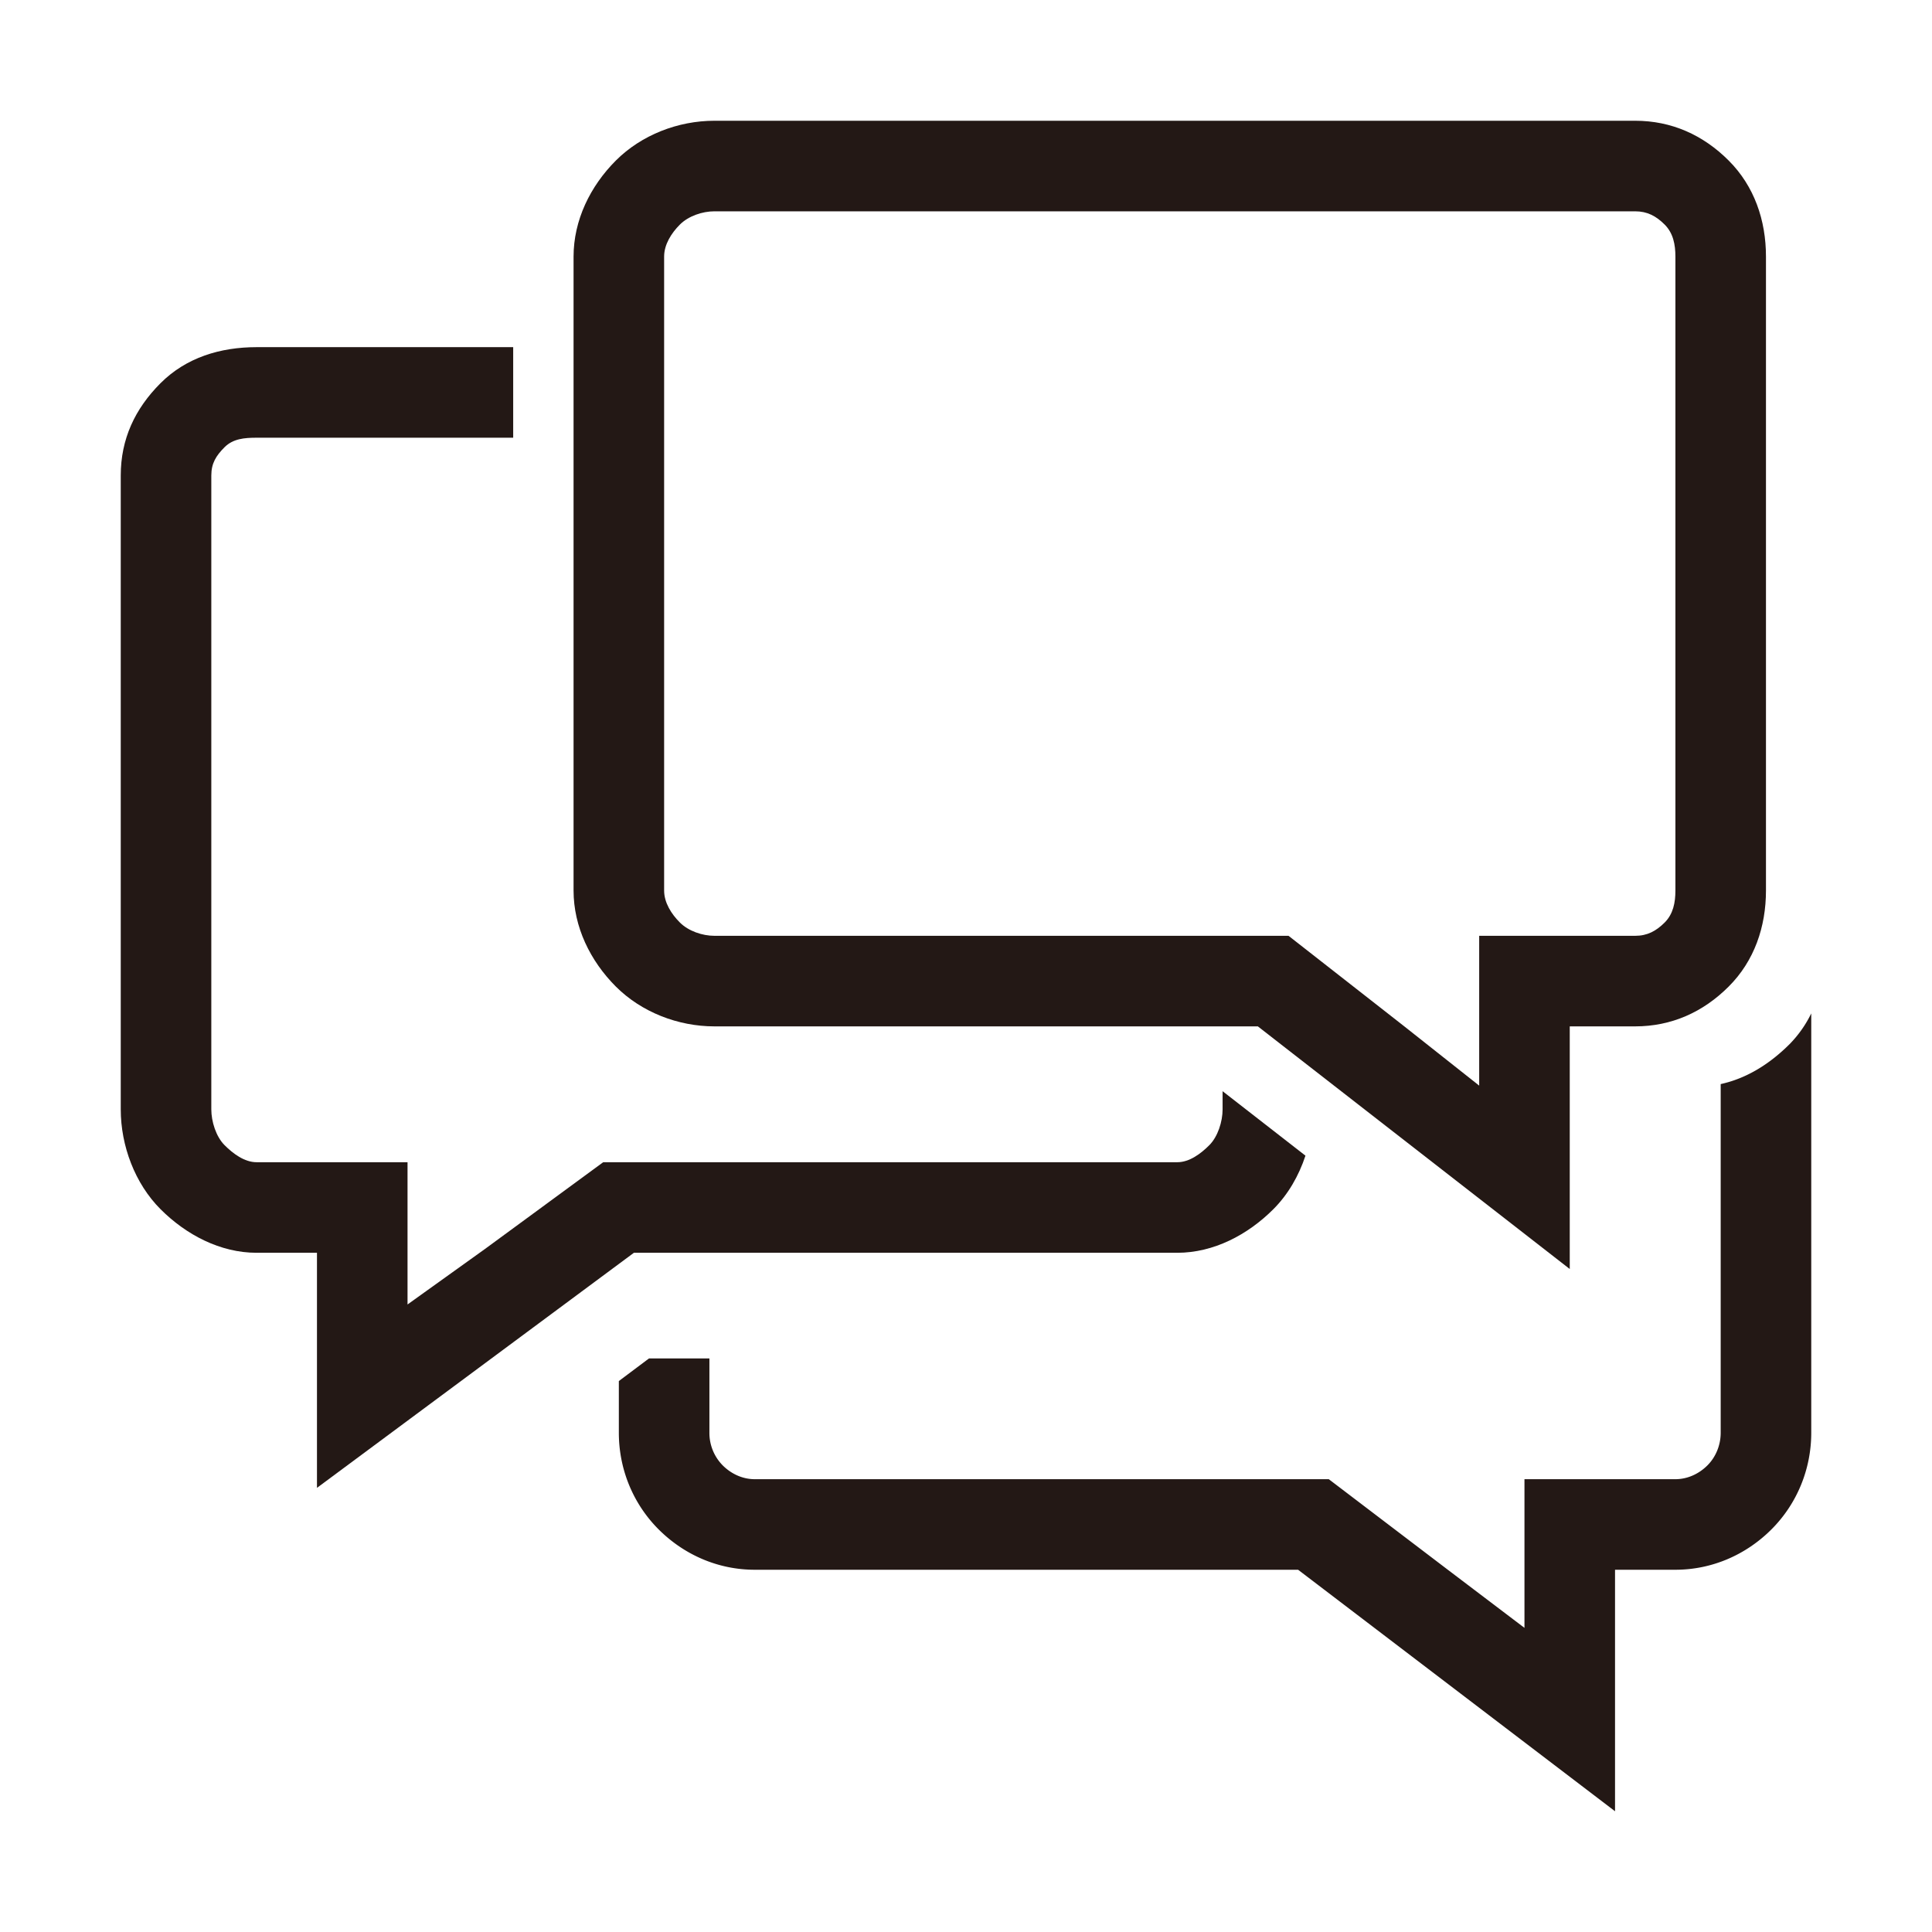 <?xml version="1.0" standalone="no"?><!DOCTYPE svg PUBLIC "-//W3C//DTD SVG 1.1//EN" "http://www.w3.org/Graphics/SVG/1.1/DTD/svg11.dtd"><svg t="1542855176139" class="icon" style="" viewBox="0 0 1024 1024" version="1.1" xmlns="http://www.w3.org/2000/svg" p-id="3784" xmlns:xlink="http://www.w3.org/1999/xlink" width="200" height="200"><defs><style type="text/css"></style></defs><path d="M378.664 544h288.024L680 554.36l43.92 34.168L832 672.6V544h34.664c19.224 0 35.984-7.504 49.568-21.096C929.84 509.312 936 491.232 936 472V136c0-19.232-6.16-37.312-19.768-50.912C902.64 71.488 885.888 64 866.664 64h-488c-19.232 0-38.648 7.488-52.248 21.088C312.824 98.688 304 116.768 304 136v336c0 19.232 8.824 37.312 22.416 50.904 13.6 13.6 33.016 21.096 52.248 21.096zM352 208v-72c0-6.408 3.832-12.44 8.36-16.976 4.536-4.528 11.896-7.024 18.304-7.024h488c6.416 0 11.104 2.496 15.64 7.024 4.528 4.536 5.696 10.568 5.696 16.976v336c0 6.416-1.168 12.44-5.704 16.968s-9.216 7.032-15.632 7.032H784v79.4L744.312 544 728 531.232 682.952 496H378.664c-6.408 0-13.768-2.504-18.304-7.04C355.832 484.44 352 478.416 352 472V208z" fill="#231815" p-id="3785"></path><path d="M335.984 664H624c19.232 0 37.312-9.504 50.904-23.096 7.792-7.784 13.504-17.72 17.016-28.376L648 578.36V588c0 6.424-2.504 14.44-7.032 18.96-4.528 4.544-10.56 9.04-16.968 9.04H319.712l-62.696 46L216 691.4V616H136c-6.408 0-12.44-4.504-16.968-9.032-4.536-4.528-7.032-12.544-7.032-18.968v-336c0-6.408 2.496-10.44 7.024-14.976C123.56 232.496 129.592 232 136 232h136v-48H136c-19.232 0-37.312 5.488-50.912 19.088C71.488 216.688 64 232.768 64 252v336c0 19.232 7.496 39.312 21.088 52.904C98.68 654.504 116.768 664 136 664h32v124.6L335.984 664z" fill="#231815" p-id="3786"></path><path d="M948.504 553.424c-10.472 10.456-22.672 18.144-36.504 21.16v184.832c0 6.424-2.504 12.752-7.032 17.272S894.408 784 888 784h-80v78.8l-41.016-31.096L704.28 784H400c-6.408 0-12.44-2.8-16.976-7.344A24.48 24.48 0 0 1 376 759.4V720h-32.016L328 731.984v27.416c0 19.232 7.496 37.616 21.088 51.208 13.6 13.592 31.68 21.392 50.912 21.392h288.016L856 960v-128h32c19.232 0 37.312-7.8 50.904-21.392S960 778.632 960 759.4V537.128a61.784 61.784 0 0 1-11.496 16.296z" fill="#231815" p-id="3787"></path></svg>